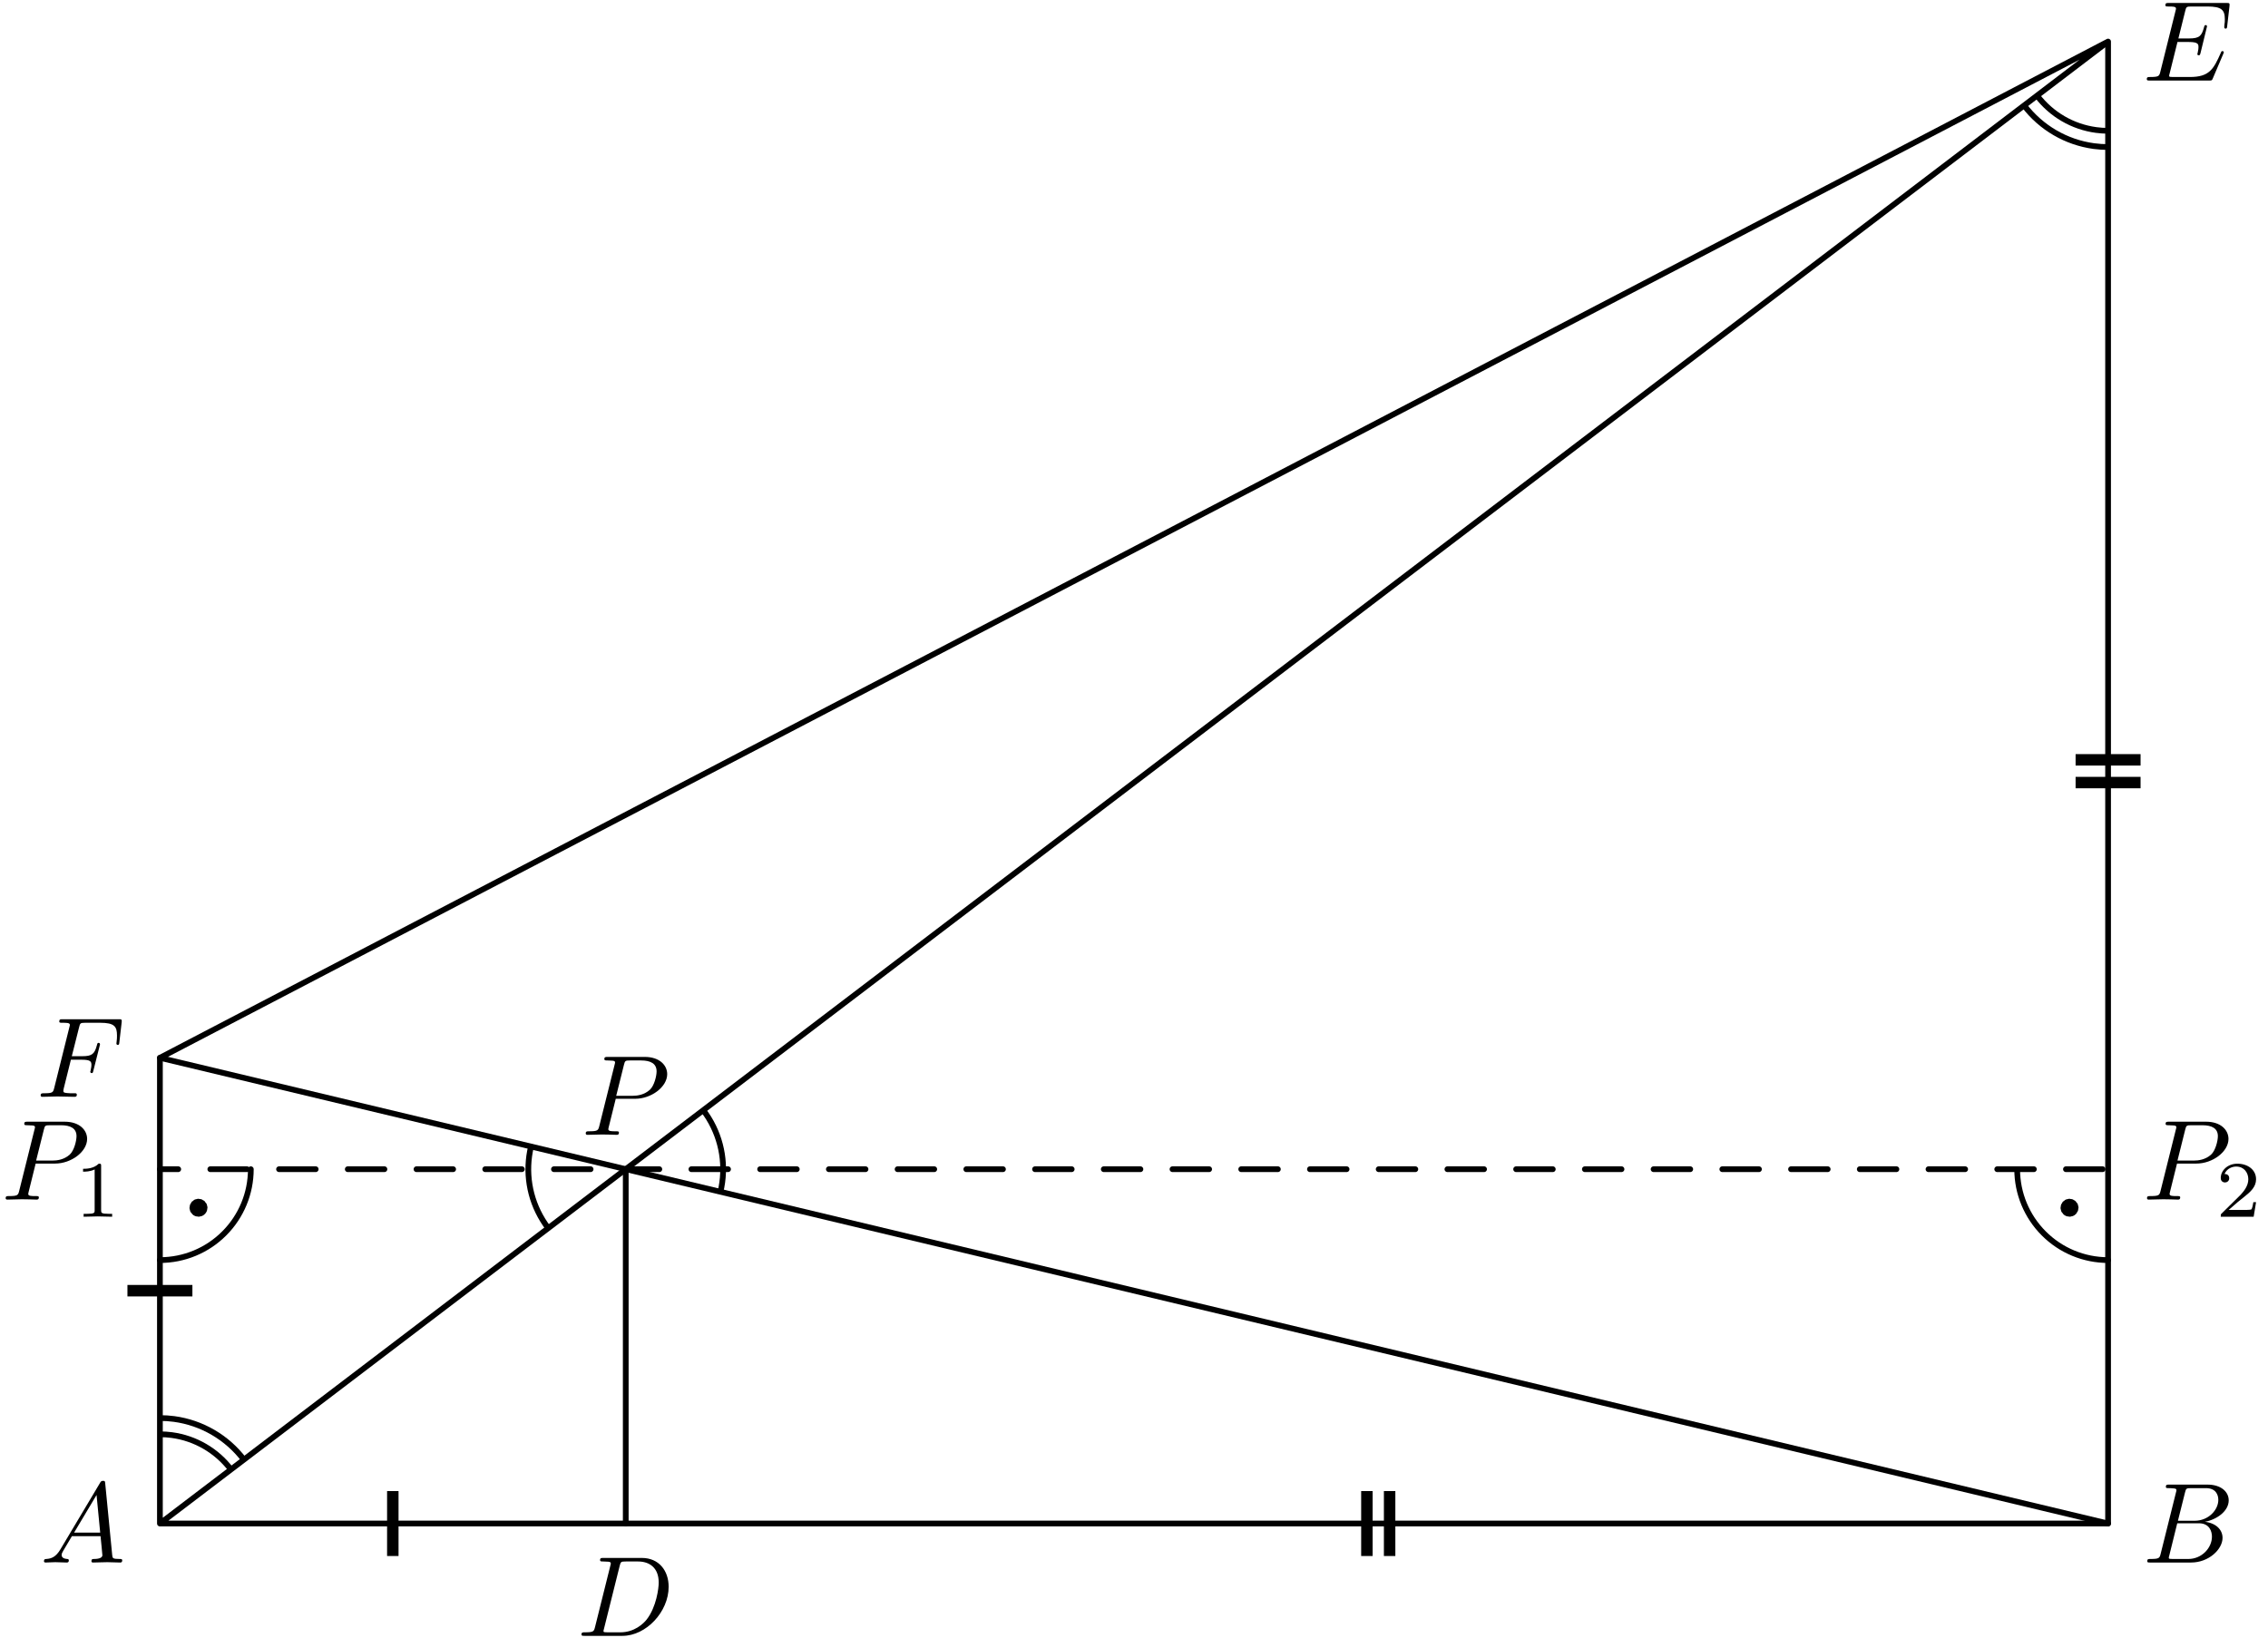 <?xml version='1.0' encoding='UTF-8'?>
<!-- This file was generated by dvisvgm 3.1.1 -->
<svg version='1.1' xmlns='http://www.w3.org/2000/svg' xmlns:xlink='http://www.w3.org/1999/xlink' width='198pt' height='143pt' viewBox='0 -143 198 143'>
<g id='page1'>
<g transform='matrix(1 0 0 -1 0 0)'>
<path d='M13.961 9.961H184.039V139.371L13.961 50.629V9.961L184.039 139.371' stroke='#000' fill='none' stroke-width='.5' stroke-miterlimit='10' stroke-linecap='round' stroke-linejoin='round'/>
<path d='M184.039 9.961L13.961 50.629' stroke='#000' fill='none' stroke-width='.5' stroke-miterlimit='10' stroke-linecap='round' stroke-linejoin='round'/>
<path d='M54.629 9.961V40.902' stroke='#000' fill='none' stroke-width='.5' stroke-miterlimit='10' stroke-linecap='round' stroke-linejoin='round'/>
<path d='M13.961 40.902H184.039' stroke='#000' fill='none' stroke-width='.5' stroke-miterlimit='10' stroke-linecap='round' stroke-linejoin='round' stroke-dasharray='3.2 2.8' stroke-dashoffset='1.6'/>
<path d='M46.356 42.879C45.832 40.688 46.199 38.375 47.383 36.453C47.531 36.211 47.691 35.977 47.859 35.754' stroke='#000' fill='none' stroke-width='.5' stroke-miterlimit='10' stroke-linejoin='bevel'/>
<path d='M62.898 38.926C63.422 41.121 63.055 43.43 61.875 45.352C61.727 45.594 61.566 45.828 61.395 46.051' stroke='#000' fill='none' stroke-width='.5' stroke-miterlimit='10' stroke-linejoin='bevel'/>
<path d='M20.164 14.68C18.914 16.324 17.059 17.406 15.008 17.684C14.66 17.73 14.309 17.754 13.961 17.754' stroke='#000' fill='none' stroke-width='.5' stroke-miterlimit='10' stroke-linejoin='bevel'/>
<path d='M21.293 15.539C19.813 17.484 17.621 18.762 15.199 19.09C14.789 19.145 14.375 19.172 13.961 19.172' stroke='#000' fill='none' stroke-width='.5' stroke-miterlimit='10' stroke-linejoin='bevel'/>
<path d='M177.836 134.652C179.086 133.004 180.941 131.926 182.992 131.648C183.34 131.602 183.691 131.578 184.039 131.578' stroke='#000' fill='none' stroke-width='.5' stroke-miterlimit='10' stroke-linejoin='bevel'/>
<path d='M176.707 133.793C178.187 131.848 180.379 130.57 182.801 130.242C183.211 130.188 183.625 130.16 184.039 130.16' stroke='#000' fill='none' stroke-width='.5' stroke-miterlimit='10' stroke-linejoin='bevel'/>
<path d='M13.961 32.965C16.066 32.965 18.086 33.801 19.574 35.293C21.063 36.781 21.898 38.797 21.898 40.902' stroke='#000' fill='none' stroke-width='.5' stroke-miterlimit='10' stroke-linecap='round' stroke-linejoin='round'/>
<path d='M17.613 37.535C17.613 37.609 17.582 37.684 17.527 37.738C17.477 37.789 17.402 37.82 17.328 37.82S17.18 37.789 17.129 37.738C17.074 37.684 17.043 37.609 17.043 37.535C17.043 37.461 17.074 37.387 17.129 37.336C17.18 37.281 17.254 37.254 17.328 37.254S17.477 37.281 17.527 37.336C17.582 37.387 17.613 37.461 17.613 37.535Z'/>
<path d='M17.613 37.535C17.613 37.609 17.582 37.684 17.527 37.738C17.477 37.789 17.402 37.82 17.328 37.82S17.18 37.789 17.129 37.738C17.074 37.684 17.043 37.609 17.043 37.535C17.043 37.461 17.074 37.387 17.129 37.336C17.18 37.281 17.254 37.254 17.328 37.254S17.477 37.281 17.527 37.336C17.582 37.387 17.613 37.461 17.613 37.535Z' stroke='#000' fill='none' stroke-miterlimit='10' stroke-linecap='round' stroke-linejoin='round'/>
<path d='M176.102 40.902C176.102 38.797 176.938 36.781 178.426 35.293C179.914 33.801 181.934 32.965 184.039 32.965' stroke='#000' fill='none' stroke-width='.5' stroke-miterlimit='10' stroke-linecap='round' stroke-linejoin='round'/>
<path d='M180.957 37.535C180.957 37.609 180.926 37.684 180.871 37.738C180.82 37.789 180.746 37.82 180.672 37.82S180.524 37.789 180.473 37.738C180.418 37.684 180.387 37.609 180.387 37.535C180.387 37.461 180.418 37.387 180.473 37.336C180.524 37.281 180.598 37.254 180.672 37.254S180.82 37.281 180.871 37.336C180.926 37.387 180.957 37.461 180.957 37.535Z'/>
<path d='M180.957 37.535C180.957 37.609 180.926 37.684 180.871 37.738C180.82 37.789 180.746 37.82 180.672 37.82S180.524 37.789 180.473 37.738C180.418 37.684 180.387 37.609 180.387 37.535C180.387 37.461 180.418 37.387 180.473 37.336C180.524 37.281 180.598 37.254 180.672 37.254S180.82 37.281 180.871 37.336C180.926 37.387 180.957 37.461 180.957 37.535Z' stroke='#000' fill='none' stroke-miterlimit='10' stroke-linecap='round' stroke-linejoin='round'/>
<path d='M11.125 30.293H16.797' stroke='#000' fill='none' stroke-miterlimit='10' stroke-linejoin='bevel'/>
<path d='M34.293 7.125V12.793' stroke='#000' fill='none' stroke-miterlimit='10' stroke-linejoin='bevel'/>
<path d='M181.203 74.664H186.875' stroke='#000' fill='none' stroke-miterlimit='10' stroke-linejoin='bevel'/>
<path d='M119.332 7.125V12.793' stroke='#000' fill='none' stroke-miterlimit='10' stroke-linejoin='bevel'/>
<path d='M181.203 76.648H186.875' stroke='#000' fill='none' stroke-miterlimit='10' stroke-linejoin='bevel'/>
<path d='M121.316 7.125V12.793' stroke='#000' fill='none' stroke-miterlimit='10' stroke-linejoin='bevel'/>
<path d='M5.272 7.702C4.873 7.034 4.485 6.895 4.047 6.865C3.927 6.855 3.838 6.855 3.838 6.666C3.838 6.606 3.887 6.556 3.967 6.556C4.236 6.556 4.545 6.586 4.824 6.586C5.152 6.586 5.501 6.556 5.82 6.556C5.879 6.556 6.009 6.556 6.009 6.745C6.009 6.855 5.919 6.865 5.85 6.865C5.62 6.885 5.381 6.965 5.381 7.214C5.381 7.333 5.441 7.443 5.521 7.582L6.278 8.857H8.778C8.798 8.648 8.938 7.293 8.938 7.194C8.938 6.895 8.42 6.865 8.22 6.865C8.081 6.865 7.981 6.865 7.981 6.666C7.981 6.556 8.101 6.556 8.121 6.556C8.529 6.556 8.958 6.586 9.366 6.586C9.615 6.586 10.243 6.556 10.492 6.556C10.551 6.556 10.671 6.556 10.671 6.755C10.671 6.865 10.571 6.865 10.442 6.865C9.824 6.865 9.824 6.935 9.794 7.224L9.187 13.449C9.167 13.649 9.167 13.688 8.997 13.688C8.838 13.688 8.798 13.619 8.739 13.519L5.272 7.702ZM6.467 9.166L8.429 12.453L8.748 9.166H6.467Z'/>
<path d='M188.633 7.333C188.533 6.945 188.514 6.865 187.726 6.865C187.557 6.865 187.458 6.865 187.458 6.666C187.458 6.556 187.547 6.556 187.726 6.556H191.283C192.857 6.556 194.032 7.731 194.032 8.708C194.032 9.425 193.454 10.003 192.488 10.112C193.524 10.301 194.57 11.039 194.57 11.985C194.57 12.722 193.912 13.36 192.717 13.36H189.37C189.181 13.36 189.081 13.36 189.081 13.16C189.081 13.051 189.171 13.051 189.36 13.051C189.38 13.051 189.569 13.051 189.739 13.031C189.918 13.011 190.008 13.001 190.008 12.871C190.008 12.832 189.998 12.802 189.968 12.682L188.633 7.333ZM190.137 10.202L190.755 12.672C190.845 13.021 190.864 13.051 191.293 13.051H192.578C193.454 13.051 193.663 12.463 193.663 12.025C193.663 11.148 192.807 10.202 191.591 10.202H190.137ZM189.689 6.865C189.549 6.865 189.53 6.865 189.47 6.875C189.37 6.885 189.34 6.895 189.34 6.975C189.34 7.004 189.34 7.024 189.39 7.204L190.077 9.983H191.96C192.916 9.983 193.106 9.245 193.106 8.817C193.106 7.831 192.219 6.865 191.044 6.865H189.689Z'/>
<path d='M51.949 .929C51.85 .541 51.83 .461 51.043 .461C50.873 .461 50.764 .461 50.764 .272C50.764 .152 50.853 .152 51.043 .152H54.34C56.412 .152 58.374 2.254 58.374 4.436C58.374 5.84 57.527 6.956 56.033 6.956H52.686C52.497 6.956 52.387 6.956 52.387 6.767C52.387 6.647 52.477 6.647 52.676 6.647C52.806 6.647 52.985 6.637 53.105 6.627C53.264 6.607 53.324 6.577 53.324 6.468C53.324 6.428 53.314 6.398 53.284 6.278L51.949 .929ZM54.1 6.268C54.19 6.617 54.21 6.647 54.639 6.647H55.704C56.681 6.647 57.507 6.119 57.507 4.804C57.507 4.316 57.308 2.682 56.462 1.587C56.173 1.218 55.386 .461 54.16 .461H53.035C52.895 .461 52.876 .461 52.816 .471C52.716 .481 52.686 .491 52.686 .571C52.686 .6 52.686 .62 52.736 .8L54.1 6.268Z'/>
<path d='M194.092 138.288C194.112 138.338 194.142 138.408 194.142 138.428C194.142 138.438 194.142 138.538 194.022 138.538C193.932 138.538 193.912 138.478 193.893 138.418C193.245 136.944 192.876 136.276 191.173 136.276H189.719C189.579 136.276 189.56 136.276 189.5 136.286C189.4 136.296 189.37 136.306 189.37 136.386C189.37 136.416 189.37 136.436 189.42 136.615L190.097 139.334H191.084C191.93 139.334 191.93 139.125 191.93 138.876C191.93 138.807 191.93 138.687 191.861 138.388C191.84 138.338 191.831 138.308 191.831 138.278C191.831 138.229 191.87 138.169 191.96 138.169C192.04 138.169 192.07 138.219 192.109 138.368L192.677 140.699C192.677 140.759 192.627 140.809 192.558 140.809C192.468 140.809 192.448 140.749 192.418 140.629C192.209 139.872 192.03 139.643 191.113 139.643H190.177L190.774 142.044C190.864 142.393 190.874 142.432 191.313 142.432H192.717C193.932 142.432 194.231 142.143 194.231 141.327C194.231 141.088 194.231 141.068 194.191 140.799C194.191 140.739 194.181 140.669 194.181 140.619C194.181 140.57 194.211 140.5 194.301 140.5C194.411 140.5 194.421 140.56 194.44 140.749L194.639 142.472C194.669 142.741 194.62 142.741 194.371 142.741H189.34C189.141 142.741 189.041 142.741 189.041 142.542C189.041 142.432 189.131 142.432 189.321 142.432C189.689 142.432 189.968 142.432 189.968 142.253C189.968 142.213 189.968 142.193 189.918 142.014L188.603 136.744C188.504 136.356 188.484 136.276 187.697 136.276C187.527 136.276 187.418 136.276 187.418 136.087C187.418 135.968 187.507 135.968 187.697 135.968H192.866C193.096 135.968 193.106 135.978 193.175 136.137L194.092 138.288Z'/>
<path d='M6.189 50.461H7.155C7.902 50.461 7.982 50.301 7.982 50.012C7.982 49.942 7.982 49.823 7.912 49.524C7.892 49.474 7.882 49.434 7.882 49.415C7.882 49.335 7.942 49.295 8.002 49.295C8.102 49.295 8.102 49.325 8.151 49.504L8.699 51.666C8.729 51.775 8.729 51.795 8.729 51.825C8.729 51.845 8.709 51.935 8.609 51.935S8.5 51.885 8.46 51.726C8.251 50.949 8.022 50.769 7.175 50.769H6.268L6.906 53.299C6.996 53.648 7.006 53.688 7.444 53.688H8.759C9.984 53.688 10.213 53.359 10.213 52.592C10.213 52.363 10.213 52.323 10.183 52.054C10.163 51.925 10.163 51.905 10.163 51.875C10.163 51.825 10.193 51.756 10.283 51.756C10.393 51.756 10.402 51.815 10.422 52.004L10.622 53.728C10.652 53.997 10.602 53.997 10.353 53.997H5.472C5.272 53.997 5.173 53.997 5.173 53.797C5.173 53.688 5.263 53.688 5.452 53.688C5.82 53.688 6.099 53.688 6.099 53.509C6.099 53.469 6.099 53.449 6.049 53.27L4.735 48C4.635 47.611 4.615 47.532 3.828 47.532C3.659 47.532 3.549 47.532 3.549 47.343C3.549 47.223 3.669 47.223 3.698 47.223C3.987 47.223 4.725 47.253 5.013 47.253C5.342 47.253 6.169 47.223 6.498 47.223C6.587 47.223 6.707 47.223 6.707 47.412C6.707 47.492 6.647 47.512 6.647 47.522C6.617 47.532 6.597 47.532 6.368 47.532C6.149 47.532 6.099 47.532 5.85 47.552C5.561 47.582 5.532 47.621 5.532 47.751C5.532 47.771 5.532 47.831 5.571 47.98L6.189 50.461Z'/>
<path d='M53.756 47.051H55.449C56.864 47.051 58.248 48.087 58.248 49.203C58.248 49.97 57.591 50.707 56.286 50.707H53.059C52.869 50.707 52.76 50.707 52.76 50.518C52.76 50.398 52.85 50.398 53.049 50.398C53.178 50.398 53.358 50.388 53.477 50.378C53.637 50.358 53.696 50.328 53.696 50.219C53.696 50.179 53.686 50.149 53.657 50.03L52.322 44.68C52.222 44.292 52.202 44.212 51.415 44.212C51.246 44.212 51.136 44.212 51.136 44.023C51.136 43.903 51.256 43.903 51.286 43.903C51.565 43.903 52.272 43.933 52.551 43.933C52.76 43.933 52.979 43.923 53.188 43.923C53.407 43.923 53.627 43.903 53.836 43.903C53.906 43.903 54.035 43.903 54.035 44.103C54.035 44.212 53.945 44.212 53.756 44.212C53.388 44.212 53.108 44.212 53.108 44.391C53.108 44.451 53.128 44.501 53.138 44.561L53.756 47.051ZM54.473 50.02C54.563 50.368 54.583 50.398 55.011 50.398H55.968C56.794 50.398 57.322 50.129 57.322 49.442C57.322 49.053 57.123 48.197 56.734 47.838C56.236 47.39 55.639 47.31 55.2 47.31H53.796L54.473 50.02Z'/>
<path d='M3.113 41.394H4.807C6.222 41.394 7.606 42.43 7.606 43.546C7.606 44.313 6.949 45.05 5.644 45.05H2.416C2.227 45.05 2.118 45.05 2.118 44.861C2.118 44.741 2.207 44.741 2.406 44.741C2.536 44.741 2.715 44.731 2.835 44.721C2.994 44.702 3.054 44.672 3.054 44.562C3.054 44.522 3.044 44.492 3.014 44.373L1.679 39.023C1.58 38.635 1.56 38.555 .773 38.555C.603 38.555 .494 38.555 .494 38.366C.494 38.247 .613 38.247 .643 38.247C.922 38.247 1.629 38.277 1.908 38.277C2.118 38.277 2.337 38.267 2.546 38.267C2.765 38.267 2.984 38.247 3.193 38.247C3.263 38.247 3.393 38.247 3.393 38.446C3.393 38.555 3.303 38.555 3.113 38.555C2.745 38.555 2.466 38.555 2.466 38.735C2.466 38.794 2.486 38.844 2.496 38.904L3.113 41.394ZM3.831 44.363C3.92 44.711 3.94 44.741 4.369 44.741H5.325C6.152 44.741 6.68 44.472 6.68 43.785C6.68 43.397 6.48 42.54 6.092 42.181C5.594 41.733 4.996 41.654 4.558 41.654H3.153L3.831 44.363Z'/>
<path d='M8.828 41.188C8.828 41.377 8.814 41.383 8.619 41.383C8.172 40.944 7.538 40.937 7.252 40.937V40.686C7.419 40.686 7.88 40.686 8.263 40.881V37.324C8.263 37.094 8.263 37.004 7.566 37.004H7.301V36.752C7.426 36.759 8.284 36.78 8.542 36.78C8.758 36.78 9.637 36.759 9.79 36.752V37.004H9.525C8.828 37.004 8.828 37.094 8.828 37.324V41.188Z'/>
<path d='M190.057 41.394H191.751C193.166 41.394 194.55 42.43 194.55 43.546C194.55 44.313 193.893 45.05 192.588 45.05H189.36C189.171 45.05 189.061 45.05 189.061 44.861C189.061 44.741 189.151 44.741 189.35 44.741C189.48 44.741 189.659 44.731 189.779 44.721C189.938 44.702 189.998 44.672 189.998 44.562C189.998 44.522 189.988 44.492 189.958 44.373L188.623 39.023C188.524 38.635 188.504 38.555 187.717 38.555C187.547 38.555 187.438 38.555 187.438 38.366C187.438 38.247 187.557 38.247 187.587 38.247C187.866 38.247 188.573 38.277 188.852 38.277C189.061 38.277 189.28 38.267 189.489 38.267C189.709 38.267 189.928 38.247 190.137 38.247C190.207 38.247 190.336 38.247 190.336 38.446C190.336 38.555 190.247 38.555 190.057 38.555C189.689 38.555 189.41 38.555 189.41 38.735C189.41 38.794 189.43 38.844 189.44 38.904L190.057 41.394ZM190.774 44.363C190.864 44.711 190.884 44.741 191.313 44.741H192.269C193.096 44.741 193.624 44.472 193.624 43.785C193.624 43.397 193.424 42.54 193.036 42.181C192.538 41.733 191.94 41.654 191.502 41.654H190.097L190.774 44.363Z'/>
<path d='M196.958 38.022H196.721C196.7 37.868 196.63 37.457 196.539 37.387C196.483 37.345 195.946 37.345 195.849 37.345H194.565C195.298 37.994 195.542 38.189 195.96 38.517C196.477 38.928 196.958 39.361 196.958 40.023C196.958 40.867 196.218 41.383 195.326 41.383C194.461 41.383 193.875 40.777 193.875 40.135C193.875 39.779 194.175 39.744 194.244 39.744C194.412 39.744 194.614 39.863 194.614 40.114C194.614 40.24 194.565 40.484 194.202 40.484C194.419 40.979 194.893 41.133 195.221 41.133C195.918 41.133 196.281 40.589 196.281 40.023C196.281 39.417 195.849 38.935 195.625 38.684L193.944 37.024C193.875 36.962 193.875 36.947 193.875 36.752H196.748L196.958 38.022Z'/>
</g>
</g>
</svg>
